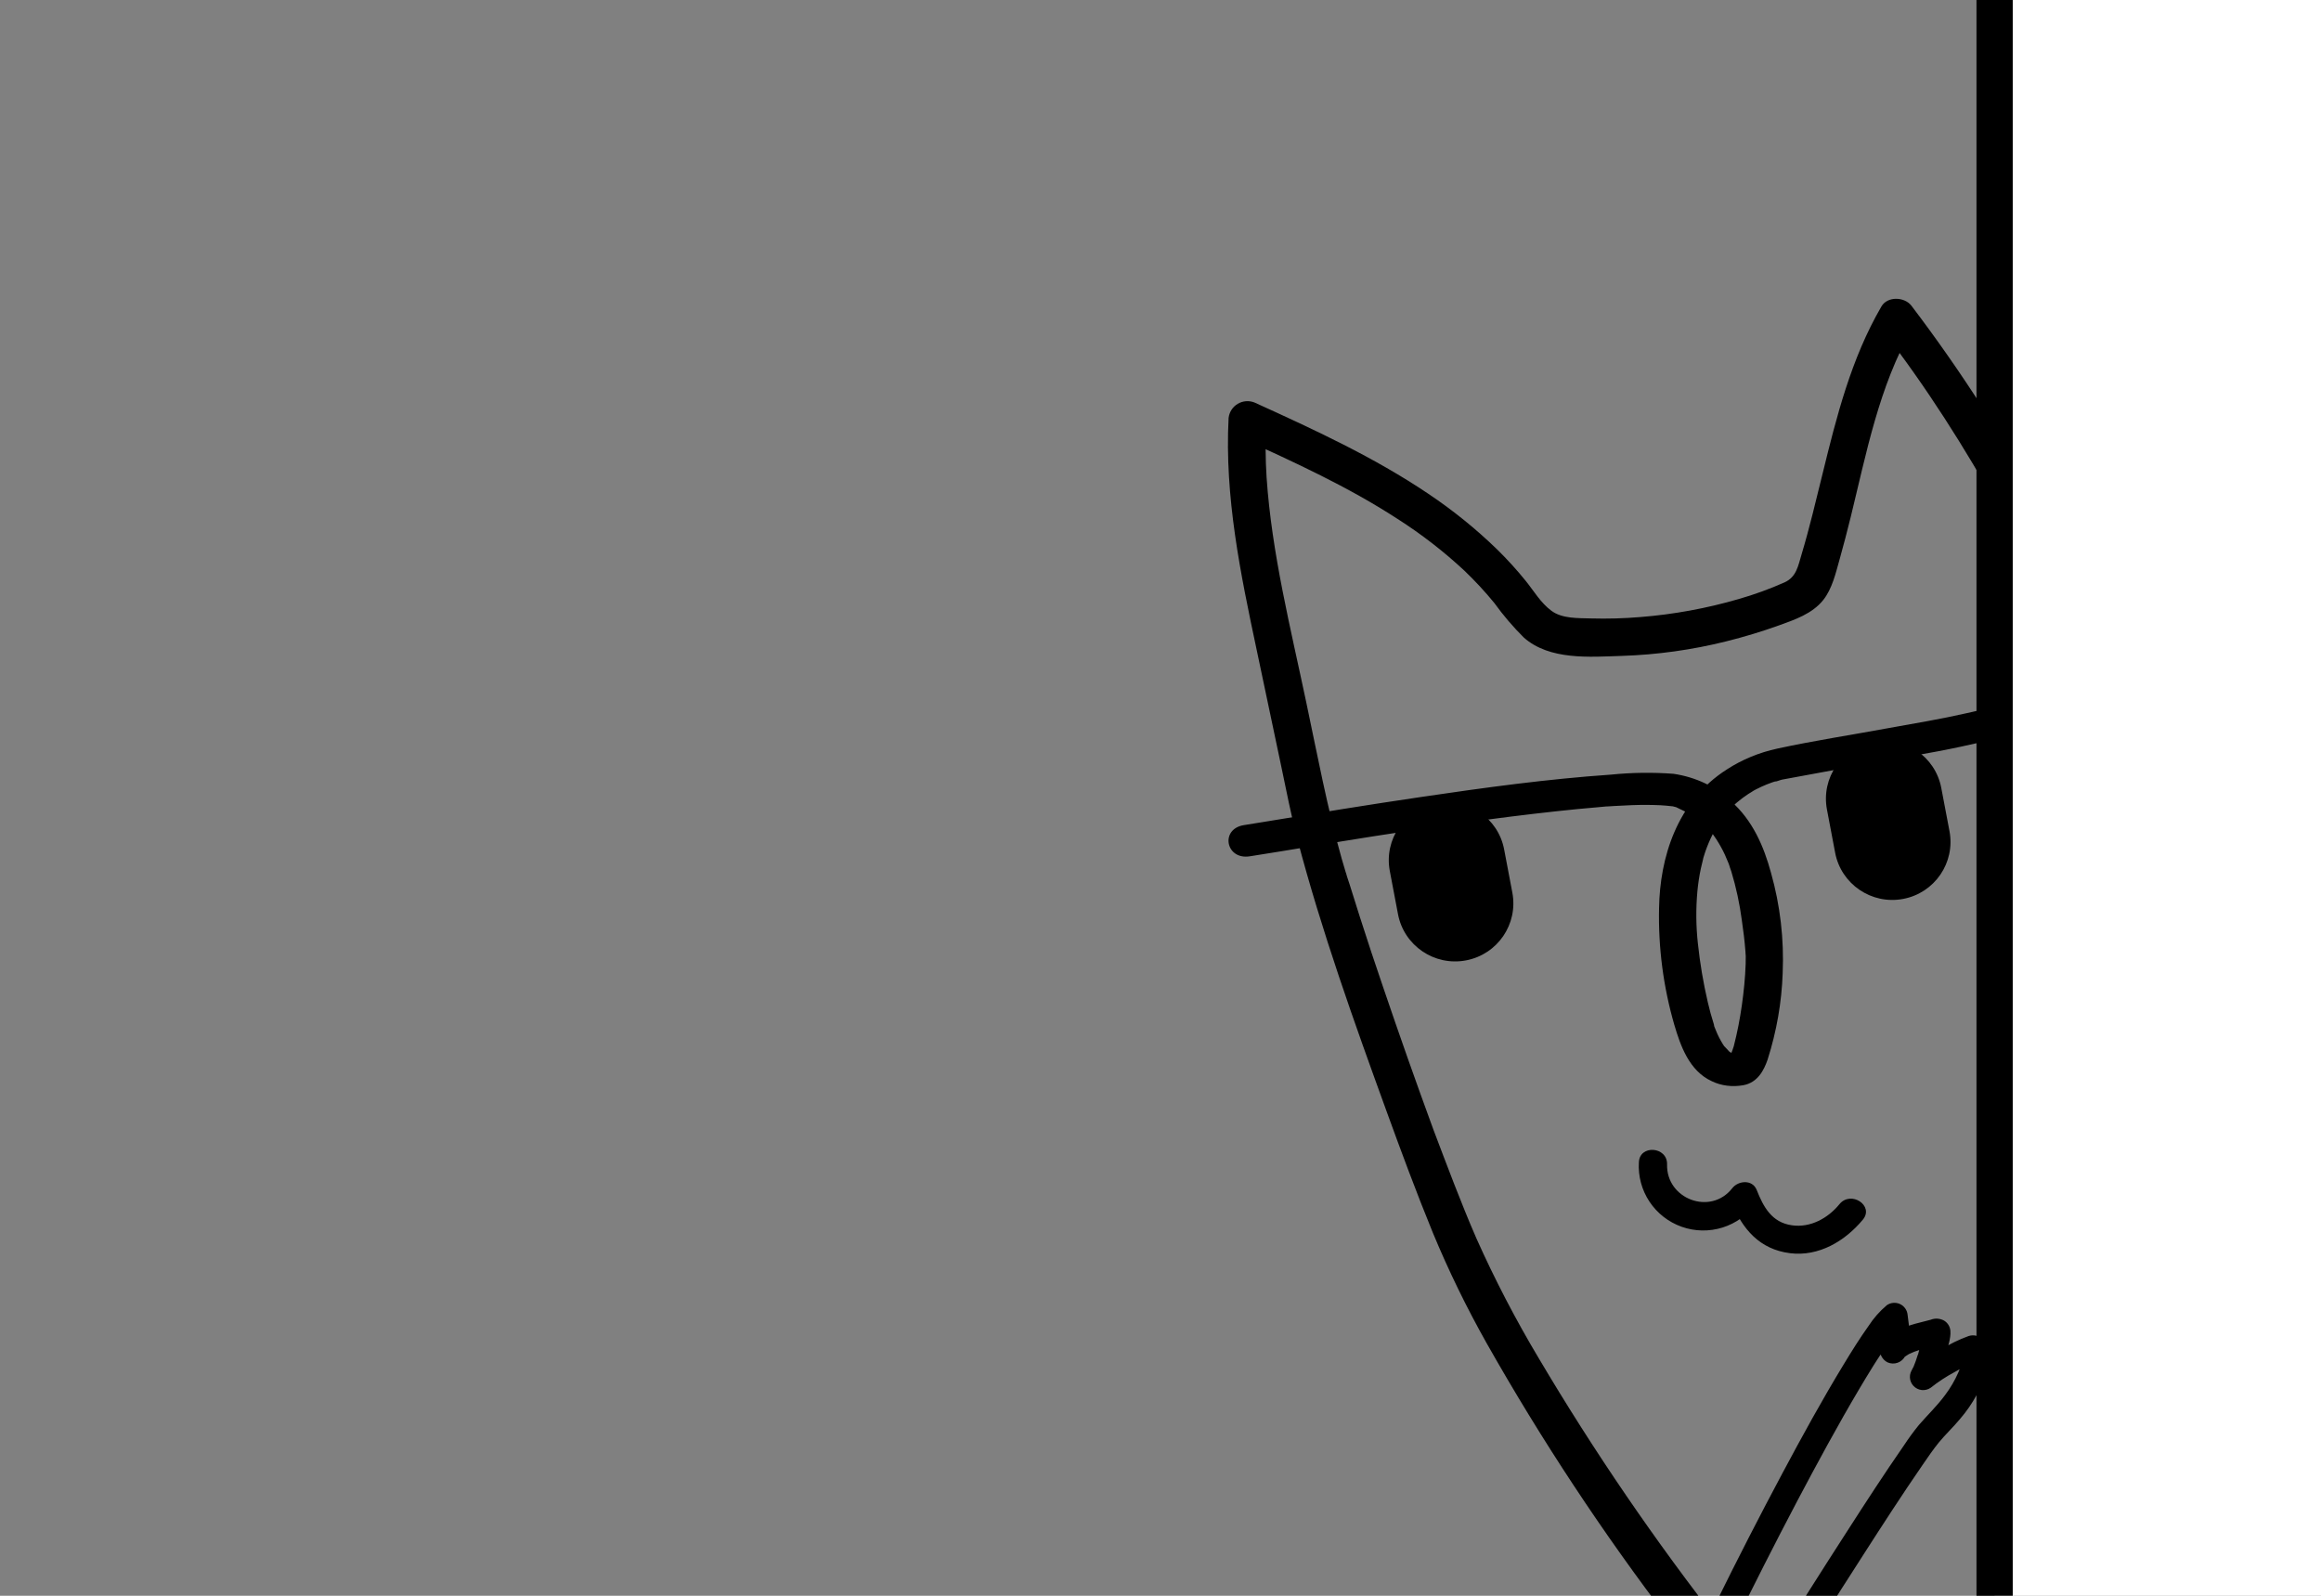 <svg width="192" height="132" viewBox="0 0 192 132" fill="none" xmlns="http://www.w3.org/2000/svg">
<rect x="0" y="0" width="192" height="132" fill="#808080" stroke="none"/>
<g clip-path="url(#clip0_6614_48158)">
<path d="M135.572 96.146C135.504 97.297 135.812 98.44 136.451 99.401C137.09 100.363 138.024 101.091 139.114 101.477C140.203 101.863 141.389 101.885 142.492 101.54C143.595 101.196 144.557 100.503 145.231 99.566L143.223 99.439C144.139 101.668 145.555 103.348 148.08 103.663C150.464 103.958 152.627 102.66 154.1 100.89C155.062 99.733 153.113 98.444 152.164 99.609C151.215 100.774 149.757 101.575 148.233 101.355C146.564 101.121 145.872 99.835 145.313 98.416C144.953 97.548 143.798 97.651 143.3 98.284C141.507 100.581 137.83 99.184 137.905 96.317C137.944 94.826 135.613 94.665 135.574 96.156L135.572 96.146Z" fill="black"/>
<path d="M154.968 61.355L154.963 61.356C152.353 61.849 150.637 64.359 151.131 66.963L151.808 70.534C152.302 73.138 154.819 74.85 157.429 74.358L157.434 74.357C160.045 73.865 161.761 71.355 161.267 68.751L160.589 65.18C160.096 62.576 157.579 60.863 154.968 61.355Z" fill="black"/>
<path d="M118.806 66.44L118.801 66.441C116.19 66.933 114.475 69.443 114.969 72.047L115.646 75.618C116.14 78.223 118.656 79.935 121.267 79.443L121.272 79.442C123.883 78.95 125.599 76.44 125.105 73.835L124.427 70.264C123.933 67.66 121.417 65.948 118.806 66.44Z" fill="black"/>
<path d="M177.048 55.738C172.257 56.803 167.478 57.901 162.698 58.991C160.542 59.482 158.363 59.843 156.189 60.234C153.136 60.797 150.056 61.266 147.021 61.923C145.527 62.247 144.111 62.83 142.867 63.636C138.662 66.306 137.316 71.025 137.243 75.083C137.169 78.379 137.595 81.642 138.51 84.793C139.005 86.455 139.717 88.575 141.607 89.437C142.382 89.815 143.312 89.932 144.223 89.765C145.396 89.549 145.916 88.532 146.221 87.653C146.969 85.303 147.387 82.903 147.468 80.505C147.589 77.689 147.265 74.895 146.503 72.198C145.916 70.033 144.989 67.85 143.171 66.254C141.958 65.078 140.301 64.29 138.449 64.009C136.729 63.878 134.987 63.901 133.25 64.077C127.994 64.44 122.803 65.152 117.57 65.924C113.19 66.566 108.825 67.282 104.455 68.002L102.904 68.252C100.908 68.566 101.391 71.147 103.383 70.833C106.776 70.302 110.16 69.719 113.554 69.187C118.619 68.396 123.692 67.653 128.78 67.103C129.949 66.977 131.115 66.86 132.284 66.764L133.027 66.694C133.248 66.653 132.732 66.713 132.96 66.707L133.134 66.697L133.534 66.672C134.018 66.641 134.498 66.619 134.985 66.601C135.779 66.569 136.571 66.572 137.36 66.608C137.671 66.622 137.982 66.658 138.291 66.69C138.6 66.722 137.923 66.602 138.322 66.684L138.657 66.77C139.065 66.872 138.456 66.66 138.657 66.77C138.858 66.879 139.111 66.98 139.324 67.092C139.717 67.299 140.093 67.526 140.451 67.774C140.224 67.615 140.402 67.743 140.515 67.833L140.748 68.026C140.926 68.185 141.094 68.345 141.254 68.516C141.413 68.687 141.544 68.849 141.692 69.013C141.839 69.178 141.587 68.85 141.733 69.064C141.814 69.182 141.899 69.296 141.974 69.415C142.243 69.827 142.48 70.255 142.685 70.695C142.793 70.936 142.897 71.179 142.996 71.425C143.007 71.485 143.148 71.842 143.072 71.633C143.1 71.784 143.175 71.93 143.218 72.078C143.619 73.405 143.911 74.759 144.091 76.13C144.215 76.971 144.318 77.811 144.384 78.657L144.4 78.917C144.426 79.059 144.409 79.253 144.414 78.994C144.414 79.248 144.412 79.497 144.406 79.752C144.367 80.894 144.25 82.041 144.088 83.179C143.926 84.316 143.719 85.382 143.438 86.479C143.377 86.722 143.509 86.288 143.406 86.592L143.313 86.867C143.251 87.051 143.178 87.232 143.094 87.41C143.064 87.485 143.025 87.557 142.98 87.627C142.98 87.627 143.232 87.318 143.04 87.518C142.848 87.718 143.126 87.44 143.183 87.398C143.038 87.51 143.453 87.251 143.424 87.265L143.695 87.175C143.638 87.186 143.571 87.198 143.51 87.209C143.278 87.252 143.929 87.23 143.649 87.184C143.589 87.178 143.528 87.177 143.467 87.181C143.186 87.189 143.493 87.177 143.567 87.203C143.459 87.157 143.342 87.126 143.22 87.111C143.22 87.111 143.539 87.284 143.322 87.146L143.132 87.039C142.937 86.932 143.054 86.964 143.184 87.091C143.138 87.042 143.078 87.004 143.027 86.96C142.909 86.839 142.804 86.707 142.674 86.58C142.544 86.453 142.818 86.812 142.681 86.615C142.633 86.53 142.57 86.448 142.518 86.369C142.404 86.185 142.3 85.995 142.2 85.804C142.101 85.613 142.008 85.395 141.927 85.192C141.882 85.089 141.846 84.984 141.801 84.881C141.801 84.881 141.731 84.68 141.79 84.825C141.849 84.97 141.772 84.726 141.767 84.701C141.577 84.108 141.414 83.511 141.275 82.905C140.902 81.305 140.628 79.685 140.455 78.051C140.297 76.626 140.282 75.185 140.412 73.743C140.47 73.108 140.566 72.474 140.699 71.844C140.753 71.589 140.817 71.332 140.882 71.076C140.875 71.041 140.952 70.823 140.877 71.05C140.897 70.988 140.913 70.928 140.934 70.87L141.065 70.459C141.234 69.969 141.438 69.485 141.676 69.012C141.78 68.801 141.892 68.599 142.008 68.395C142.077 68.275 142.168 68.134 142.036 68.341L142.26 68.001C142.5 67.658 142.764 67.325 143.05 67.006C143.187 66.856 143.326 66.715 143.469 66.568C143.697 66.335 143.299 66.711 143.469 66.568C143.552 66.5 143.624 66.428 143.703 66.365C143.997 66.116 144.31 65.883 144.638 65.668C144.781 65.575 144.946 65.491 145.082 65.39C145.218 65.29 144.752 65.562 145.01 65.43L145.252 65.301C145.544 65.149 145.845 65.01 146.154 64.886C146.293 64.831 146.432 64.778 146.572 64.729L146.762 64.663C147.103 64.546 146.773 64.719 146.67 64.68C146.798 64.714 147.258 64.522 147.417 64.489C148.148 64.354 148.884 64.218 149.615 64.084L154.479 63.188C157.053 62.714 159.641 62.317 162.226 61.761C165.441 61.071 168.633 60.287 171.838 59.568C173.723 59.14 175.61 58.722 177.496 58.303C177.906 58.227 178.273 58.019 178.518 57.724C178.763 57.428 178.865 57.07 178.801 56.728C178.738 56.386 178.514 56.087 178.18 55.898C177.845 55.71 177.427 55.646 177.018 55.721L177.048 55.738Z" fill="black"/>
<path d="M155.182 148.423C154.319 147.815 153.504 147.143 152.743 146.413C153.083 146.724 152.704 146.371 152.629 146.298L152.284 145.962C152.014 145.697 151.75 145.433 151.489 145.162C150.939 144.598 150.403 144.027 149.872 143.45C147.301 140.61 144.852 137.633 142.5 134.6C136.956 127.522 131.877 120.094 127.295 112.361C125.376 109.152 123.649 105.832 122.124 102.418C120.847 99.479 119.72 96.453 118.583 93.461C117.144 89.539 115.751 85.591 114.403 81.617C113.746 79.701 113.109 77.778 112.492 75.849C112.205 74.957 111.924 74.063 111.648 73.169L111.434 72.521C111.416 72.408 111.257 71.946 111.357 72.274C111.233 71.86 111.109 71.446 110.99 71.031C109.786 66.781 108.972 62.42 108.058 58.097C106.766 51.957 105.201 45.77 104.776 39.487C104.678 37.968 104.67 36.444 104.751 34.923L102.624 36.21C107.051 38.224 111.519 40.263 115.614 42.927C117.584 44.184 119.434 45.617 121.143 47.209C122.023 48.05 122.85 48.943 123.619 49.885C124.353 50.902 125.169 51.857 126.059 52.741C128.198 54.63 131.507 54.34 134.159 54.255C137.077 54.162 139.976 53.758 142.807 53.05C144.277 52.685 145.726 52.246 147.151 51.735C148.48 51.256 149.913 50.771 150.824 49.633C151.565 48.692 151.848 47.436 152.167 46.307C152.486 45.179 152.801 43.955 153.095 42.772C154.383 37.526 155.441 31.94 158.171 27.2L155.686 27.27C163.018 36.734 168.466 47.459 173.467 58.301C177.277 66.545 180.951 74.831 183.934 83.412C185.898 89.108 187.701 94.861 189.498 100.61C189.754 101.42 190.876 101.709 191.578 101.392C191.951 101.212 192.24 100.897 192.386 100.511C192.532 100.125 192.523 99.697 192.362 99.317C189.472 90.093 186.611 80.843 182.927 71.892C181.1 67.422 179.122 63.076 177.126 58.712C174.61 53.246 172.071 47.799 169.172 42.52C165.949 36.493 162.252 30.73 158.116 25.285C157.549 24.549 156.134 24.482 155.632 25.359C153.134 29.655 151.928 34.445 150.761 39.218C150.215 41.419 149.691 43.663 149.039 45.833C148.744 46.81 148.613 47.719 147.63 48.17C146.396 48.719 145.125 49.181 143.826 49.553C141.172 50.325 138.446 50.825 135.689 51.042C134.335 51.156 132.975 51.194 131.616 51.156C130.551 51.123 129.231 51.189 128.335 50.521C127.44 49.854 126.889 48.888 126.223 48.063C125.48 47.144 124.685 46.269 123.841 45.441C122.088 43.742 120.185 42.204 118.156 40.845C113.658 37.816 108.695 35.528 103.766 33.291C103.542 33.204 103.301 33.169 103.061 33.189C102.821 33.209 102.589 33.284 102.383 33.408C102.176 33.532 102.001 33.702 101.871 33.904C101.741 34.106 101.66 34.336 101.633 34.574C101.293 41.083 102.618 47.462 103.958 53.769L105.987 63.383C106.412 65.393 106.798 67.421 107.32 69.411C109.324 77.025 112.015 84.531 114.696 91.911C115.92 95.282 117.17 98.648 118.529 101.97C119.828 105.102 121.314 108.153 122.979 111.107C127.508 119.112 132.583 126.797 138.166 134.11C140.637 137.389 143.194 140.612 145.895 143.702C147.82 146.007 149.933 148.149 152.211 150.107C152.574 150.419 152.953 150.713 153.346 150.986C155.024 152.106 156.875 149.578 155.192 148.453L155.182 148.423Z" fill="black"/>
<rect x="165" y="-31" width="86" height="210" rx="14" fill="white" stroke="black" stroke-width="3" stroke-linejoin="round"/>
<path d="M136.817 149.767C136.84 149.631 136.862 149.495 136.906 149.366C136.949 149.237 136.932 149.204 136.967 149.129C137.02 148.943 137.103 148.842 136.97 149.111C137.138 148.694 137.284 148.268 137.409 147.836C137.846 146.667 138.328 145.513 138.823 144.368C140.209 141.168 141.719 138.017 143.233 134.883C144.992 131.286 146.802 127.718 148.664 124.18C150.319 121.047 152.008 117.929 153.812 114.879C154.171 114.275 154.532 113.675 154.903 113.081L155.04 112.86C155.16 112.666 155.035 112.885 155.04 112.86C155.123 112.734 155.204 112.604 155.287 112.477C155.438 112.237 155.595 112.001 155.752 111.766C156.198 111.073 156.698 110.416 157.248 109.802C157.27 109.776 157.3 109.755 157.322 109.73C157.4 109.639 157.072 109.928 157.2 109.842C157.242 109.816 157.282 109.771 157.324 109.741L155.603 108.969C155.648 109.418 155.726 109.862 155.752 110.312C155.767 110.48 155.77 110.649 155.761 110.817C155.711 111.118 155.746 111.043 155.615 111.25C155.31 111.756 155.658 112.472 156.153 112.697C156.417 112.811 156.716 112.82 156.986 112.721C157.256 112.622 157.478 112.423 157.605 112.165C157.539 112.272 157.584 112.29 157.598 112.204C157.583 112.294 157.497 112.276 157.635 112.185C157.689 112.146 158.001 111.958 157.872 112.025C158.185 111.873 158.51 111.747 158.843 111.646C159.42 111.465 160.003 111.336 160.595 111.197L160.024 111.255L159.18 110.568C159.146 110.414 159.128 110.256 159.124 110.099C159.114 110.138 159.107 110.179 159.104 110.22C159.084 110.342 159.064 110.464 159.045 110.579C158.964 110.934 158.873 111.287 158.774 111.639L158.693 111.931C158.685 111.978 158.677 112.028 158.651 112.075C158.668 111.968 158.671 111.953 158.658 112.032C158.6 112.214 158.541 112.396 158.479 112.577C158.424 112.734 158.364 112.893 158.299 113.044C158.233 113.196 158.008 113.549 158.238 113.208C158.071 113.412 157.984 113.669 157.993 113.933C158.002 114.196 158.106 114.447 158.287 114.64C158.467 114.833 158.711 114.955 158.974 114.983C159.238 115.01 159.502 114.942 159.718 114.79C160.337 114.298 161 113.863 161.699 113.491L162.004 113.32L162.163 113.232C162.353 113.131 162.543 113.037 162.729 112.957C163.01 112.813 163.301 112.69 163.6 112.588L162.321 112.205C162.393 112.287 162.358 112.296 162.377 112.248C162.377 112.248 162.37 112.088 162.377 112.248C162.384 112.407 162.398 112.119 162.365 112.319C162.359 112.381 162.349 112.442 162.335 112.502C162.261 112.848 162.151 113.185 162.007 113.509C161.715 114.179 161.345 114.813 160.904 115.397C160.248 116.287 159.458 117.041 158.737 117.872C158.296 118.413 157.884 118.976 157.502 119.558C155.878 121.899 154.326 124.291 152.786 126.686C150.714 129.895 148.674 133.119 146.664 136.358C144.825 139.325 143.004 142.303 141.253 145.322C140.623 146.411 139.999 147.506 139.409 148.62C139.047 149.257 138.735 149.921 138.475 150.606C138.412 150.776 138.361 150.951 138.322 151.129C138.094 152.513 140.253 152.867 140.481 151.483C140.488 151.444 140.495 151.401 140.501 151.365C140.525 151.221 140.377 151.713 140.482 151.479C140.533 151.352 140.579 151.227 140.633 151.103C140.785 150.76 140.96 150.398 141.134 150.055C141.677 149.006 142.249 147.977 142.836 146.954C144.539 143.979 146.326 141.051 148.127 138.133C149.138 136.48 150.166 134.833 151.21 133.193C151.34 132.99 151.467 132.783 151.596 132.579C151.665 132.473 151.593 132.601 151.59 132.619C151.625 132.562 151.656 132.508 151.691 132.455C151.76 132.348 151.83 132.238 151.897 132.121C152.152 131.717 152.399 131.316 152.665 130.914C153.158 130.138 153.656 129.361 154.159 128.582C155.755 126.097 157.361 123.614 159.037 121.183C159.469 120.558 159.896 119.921 160.378 119.33C160.929 118.655 161.579 118.055 162.133 117.383C163.208 116.14 164.001 114.681 164.457 113.104C164.648 112.373 164.66 111.492 164.122 110.899C163.975 110.712 163.773 110.574 163.544 110.506C163.315 110.437 163.07 110.441 162.844 110.517C162.04 110.809 161.27 111.186 160.548 111.642C159.814 112.027 159.12 112.481 158.476 113L159.956 114.579C160.405 113.813 160.731 112.982 160.924 112.116C161.101 111.49 161.402 110.722 161.341 110.061C161.324 109.893 161.268 109.732 161.178 109.589C161.088 109.447 160.966 109.327 160.822 109.239C160.653 109.145 160.465 109.09 160.272 109.078C160.079 109.066 159.885 109.098 159.706 109.17C159.278 109.277 158.848 109.398 158.429 109.499C157.338 109.813 156.265 110.248 155.645 111.251L157.634 112.166C158.247 111.162 157.914 109.841 157.8 108.74C157.779 108.551 157.709 108.371 157.597 108.218C157.485 108.064 157.335 107.942 157.161 107.864C156.987 107.786 156.796 107.755 156.606 107.773C156.416 107.791 156.234 107.859 156.079 107.969C155.495 108.462 154.988 109.039 154.573 109.68C153.843 110.702 153.175 111.774 152.525 112.846C150.736 115.784 149.081 118.804 147.461 121.837C145.564 125.392 143.727 128.975 141.948 132.588C140.337 135.862 138.763 139.153 137.287 142.5C136.356 144.608 135.338 146.771 134.775 149.017C134.753 149.149 134.709 149.282 134.687 149.418C134.459 150.802 136.618 151.155 136.846 149.772L136.817 149.767Z" fill="black"/>
</g>
<defs>
<clipPath id="clip0_6614_48158">
<rect width="192" height="132" fill="white"/>
</clipPath>
</defs>
</svg>
